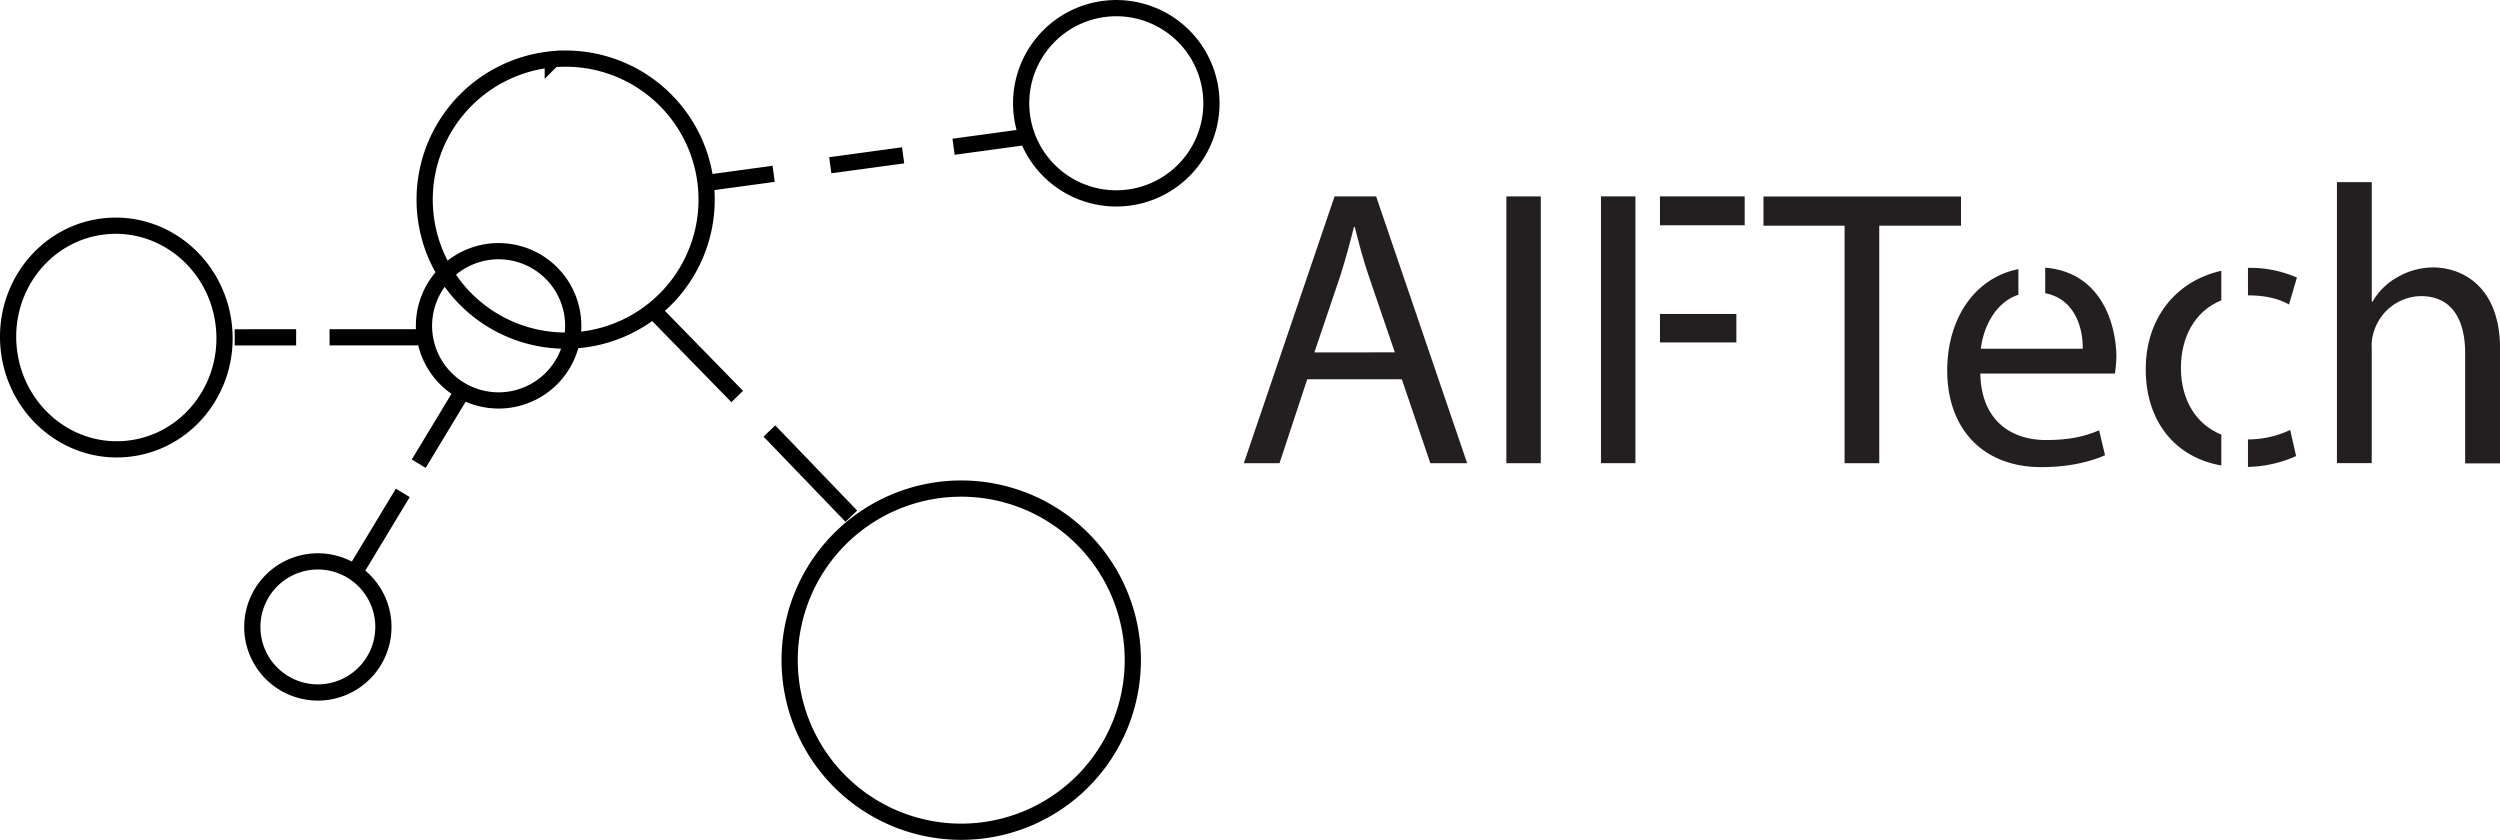 <svg id="Layer_1" data-name="Layer 1" xmlns="http://www.w3.org/2000/svg" viewBox="0 0 770.5 258.84"><defs><style>.cls-1{fill:none;stroke:#000;stroke-miterlimit:10;stroke-width:5px;}.cls-2{fill:#231f20;}</style></defs><title>logo aif</title><path class="cls-1" d="M386.63,207.63a52.88,52.88,0,1,1-52.88-52.88A52.88,52.88,0,0,1,386.63,207.63ZM378.87,6.8a29.32,29.32,0,1,0,31.87,26.53A29.32,29.32,0,0,0,378.87,6.8Zm-171,15.63a43.45,43.45,0,1,0,47.23,39.32A43.45,43.45,0,0,0,207.88,22.42ZM189.08,81.68a23,23,0,1,0,25,20.85A23,23,0,0,0,189.08,81.68Zm-55.5,95.6a20.2,20.2,0,1,0,22,18.28A20.2,20.2,0,0,0,133.58,177.28ZM70.21,73.87c-18.34,1.68-31.8,18.4-30.06,37.36s18,33,36.34,31.29,31.8-18.4,30.06-37.36S88.55,72.19,70.21,73.87ZM253.49,60.8l22.45-3.06m39.9-5.7L293.39,55.1m38-5.7,22.45-3.06M274.63,137l25.25,26.25m-35.17-36.88-25.64-26.25m-72.76,8H139.07m41.57,15.64-14.09,23.32m-4.91,9-14.09,23.32m-18.78-71.26H109.83" transform="translate(-37.5 -4.17)"/><path class="cls-2" d="M440.39,121.06l-8.54,25.86h-11L448.81,64.7h12.81l28.06,82.23H478.33l-8.78-25.86Zm27-8.3L459.3,89.1c-1.83-5.37-3.05-10.25-4.27-15h-.24C453.57,79,452.22,84,450.64,89l-8.05,23.79Z" transform="translate(-37.5 -4.17)"/><path class="cls-2" d="M512.37,64.7v82.23H501.76V64.7Z" transform="translate(-37.5 -4.17)"/><path class="cls-2" d="M606,73.73h-25v-9h60.88v9H616.69v73.2H606Z" transform="translate(-37.5 -4.17)"/><path class="cls-2" d="M757.74,60.31h10.74V97.15h.24a19.92,19.92,0,0,1,7.69-7.56,22.08,22.08,0,0,1,11-3c7.93,0,20.62,4.88,20.62,25.25v35.14H797.26V113c0-9.52-3.54-17.57-13.66-17.57a15.43,15.43,0,0,0-14.4,10.74,13,13,0,0,0-.73,5.12v35.62H757.74Z" transform="translate(-37.5 -4.17)"/><path class="cls-2" d="M730.32,95.21h.2c5.86,0,9.88,1.34,12.45,2.81l2.44-8.3a35.89,35.89,0,0,0-14.89-3h-.2Z" transform="translate(-37.5 -4.17)"/><path class="cls-2" d="M722.11,138.11c-7.46-3-12.45-10.3-12.45-20.59,0-9.45,4.32-17.52,12.45-20.78V87.61c-14.39,3.28-23.3,15-23.3,30.4,0,15.9,9,27.15,23.3,29.62Z" transform="translate(-37.5 -4.17)"/><path class="cls-2" d="M730.32,139.6v8.48a38.23,38.23,0,0,0,14.84-3.35l-1.83-8.05A30.55,30.55,0,0,1,730.32,139.6Z" transform="translate(-37.5 -4.17)"/><path class="cls-2" d="M689.77,114.35c0-10.37-4.71-26.28-21.94-27.68v7.87c9.29,1.77,11.68,11,11.57,17.12H648c.71-6.21,4.16-14.17,11.57-16.65v-7.9c-13.75,2.78-21.94,15.54-21.94,31.26,0,17.81,10.86,29.77,29,29.77,9.39,0,15.86-2,19.64-3.66l-1.83-7.69c-4,1.71-8.66,3-16.35,3-10.74,0-20-6-20.25-20.5h41.48A40.34,40.34,0,0,0,689.77,114.35Z" transform="translate(-37.5 -4.17)"/><rect class="cls-2" x="511.6" y="96.76" width="23.55" height="8.78"/><polygon class="cls-2" points="504.04 96.76 504.04 96.76 504.04 69.43 504.04 69.43 504.04 60.52 493.42 60.52 493.42 142.75 504.04 142.75 504.04 105.54 504.04 105.54 504.04 96.76"/><rect class="cls-2" x="511.6" y="60.52" width="26.11" height="8.91"/></svg>